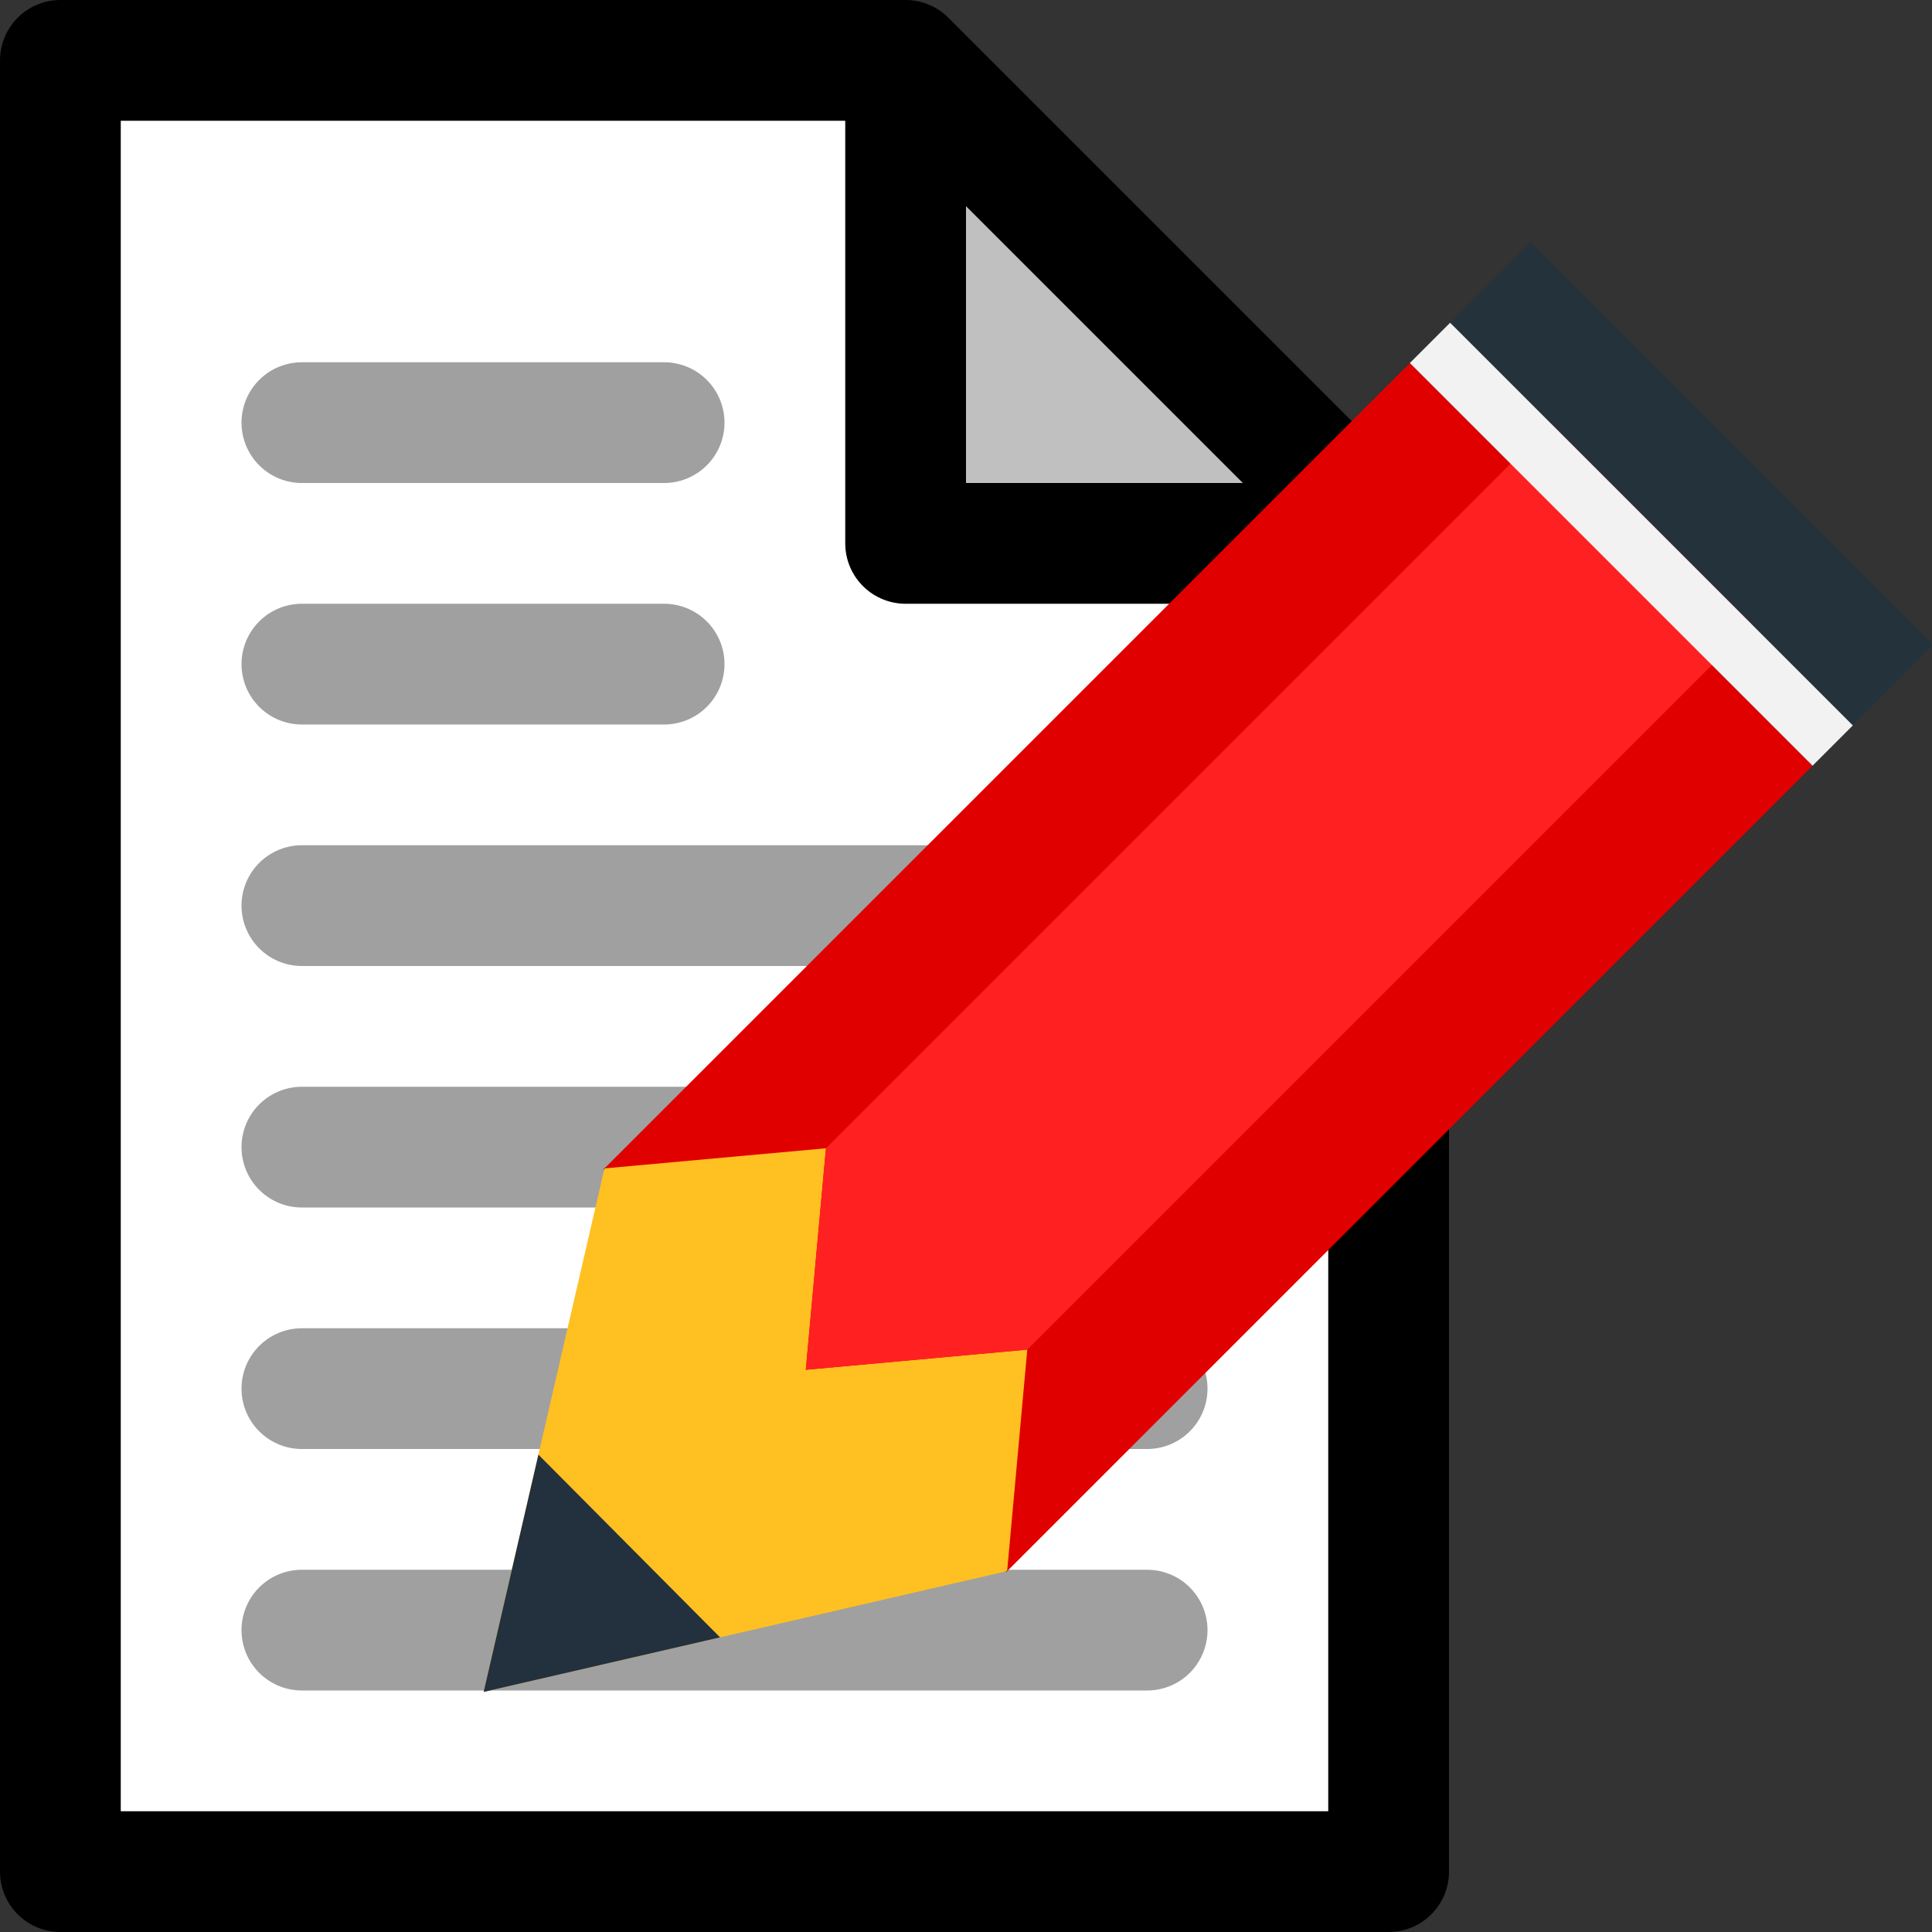 <?xml version="1.0" encoding="UTF-8" standalone="no"?>
<!-- Created with Inkscape (http://www.inkscape.org/) -->

<svg
   xmlns:dc="http://purl.org/dc/elements/1.1/"
   xmlns:cc="http://creativecommons.org/ns#"
   xmlns:rdf="http://www.w3.org/1999/02/22-rdf-syntax-ns#"
   xmlns:svg="http://www.w3.org/2000/svg"
   xmlns="http://www.w3.org/2000/svg"
   xmlns:sodipodi="http://sodipodi.sourceforge.net/DTD/sodipodi-0.dtd"
   xmlns:inkscape="http://www.inkscape.org/namespaces/inkscape"
   width="512"
   height="512"
   viewBox="0 0 135.467 135.467"
   version="1.1"
   id="svg8"
   sodipodi:docname="edit_file.svg"
   inkscape:version="0.92.4 (5da689c313, 2019-01-14)">
  <rect x="0" y="0" width="135.467" height="135.467" fill="#333333" stroke="none"/>
  <defs
     id="defs2">
    <clipPath
       id="clipEmfPath1"
       clipPathUnits="userSpaceOnUse">
      <path
         inkscape:connector-curvature="0"
         id="path5723"
         d="M -89.199,-108.079 H 704.555 V 1014.472 H -89.199" />
    </clipPath>
  </defs>
  <sodipodi:namedview
     id="base"
     pagecolor="#ffffff"
     bordercolor="#666666"
     borderopacity="1.0"
     inkscape:pageopacity="0.0"
     inkscape:pageshadow="2"
     inkscape:zoom="1.28"
     inkscape:cx="381.87765"
     inkscape:cy="399.53425"
     inkscape:document-units="mm"
     inkscape:current-layer="layer1"
     showgrid="true"
     units="px"
     inkscape:window-width="1920"
     inkscape:window-height="1137"
     inkscape:window-x="1912"
     inkscape:window-y="-8"
     inkscape:window-maximized="1">
    <inkscape:grid
       type="xygrid"
       id="grid4518"
       spacingx="2.117"
       spacingy="2.117"
       empspacing="4" />
  </sodipodi:namedview>
  <g
     inkscape:label="Ebene 1"
     inkscape:groupmode="layer"
     id="layer1"
     transform="translate(0,-161.533)">
    <g
       id="g919"
       transform="translate(-16.933)">
      <path
         sodipodi:nodetypes="cccccc"
         inkscape:connector-curvature="0"
         id="path831"
         d="M 21.167,165.767 V 292.767 H 114.3 V 199.633 L 80.433,165.767 Z"
         style="fill:#ffffff;fill-opacity:1;stroke:none;stroke-width:8.467;stroke-linecap:butt;stroke-linejoin:round;stroke-miterlimit:4;stroke-dasharray:none;stroke-opacity:1" />
      <path
         inkscape:connector-curvature="0"
         id="path833"
         d="m 80.433,165.767 v 33.867 H 114.3"
         style="fill:#c0c0c0;fill-opacity:1;stroke:none;stroke-width:8.467;stroke-linecap:butt;stroke-linejoin:round;stroke-miterlimit:4;stroke-dasharray:none;stroke-opacity:1" />
      <path
         style="fill:none;stroke:#a0a0a0;stroke-width:8.467;stroke-linecap:round;stroke-linejoin:miter;stroke-miterlimit:4;stroke-dasharray:none;stroke-opacity:1"
         d="M 38.1,275.833 H 97.367"
         id="path821"
         inkscape:connector-curvature="0" />
      <path
         style="fill:none;stroke:#a0a0a0;stroke-width:8.467;stroke-linecap:round;stroke-linejoin:miter;stroke-miterlimit:4;stroke-dasharray:none;stroke-opacity:1"
         d="M 38.1,258.9 H 97.367"
         id="path823"
         inkscape:connector-curvature="0" />
      <path
         style="fill:none;stroke:#a0a0a0;stroke-width:8.467;stroke-linecap:round;stroke-linejoin:miter;stroke-miterlimit:4;stroke-dasharray:none;stroke-opacity:1"
         d="M 38.1,241.967 H 97.367"
         id="path825"
         inkscape:connector-curvature="0" />
      <path
         style="fill:none;stroke:#a0a0a0;stroke-width:8.467;stroke-linecap:round;stroke-linejoin:miter;stroke-miterlimit:4;stroke-dasharray:none;stroke-opacity:1"
         d="M 38.1,225.033 H 97.367"
         id="path827"
         inkscape:connector-curvature="0" />
      <path
         style="fill:none;stroke:#a0a0a0;stroke-width:8.467;stroke-linecap:round;stroke-linejoin:miter;stroke-miterlimit:4;stroke-dasharray:none;stroke-opacity:1"
         d="M 38.1,208.1 H 63.5"
         id="path829"
         inkscape:connector-curvature="0" />
      <path
         style="fill:none;stroke:#a0a0a0;stroke-width:8.467;stroke-linecap:round;stroke-linejoin:miter;stroke-miterlimit:4;stroke-dasharray:none;stroke-opacity:1"
         d="M 38.1,191.167 H 63.5"
         id="path832"
         inkscape:connector-curvature="0" />
      <g
         transform="translate(-101.6)"
         id="g855">
        <path
           style="fill:none;fill-opacity:1;stroke:#000000;stroke-width:8.467;stroke-linecap:butt;stroke-linejoin:round;stroke-miterlimit:4;stroke-dasharray:none;stroke-opacity:1"
           d="m 122.767,165.767 v 127 h 93.133 V 199.633 L 182.033,165.767 Z"
           id="path831-4"
           inkscape:connector-curvature="0"
           sodipodi:nodetypes="cccccc" />
        <path
           style="fill:none;fill-opacity:1;stroke:#000000;stroke-width:8.467;stroke-linecap:butt;stroke-linejoin:round;stroke-miterlimit:4;stroke-dasharray:none;stroke-opacity:1"
           d="m 182.033,165.767 v 33.867 h 33.867"
           id="path833-2"
           inkscape:connector-curvature="0" />
      </g>
    </g>
    <g
       id="g906"
       transform="matrix(0.667,0,0,0.667,-56.444,82.067)">
      <rect
         style="opacity:1;fill:#24323c;fill-opacity:1;stroke:none;stroke-width:0.265;stroke-linecap:round;stroke-linejoin:round;stroke-miterlimit:4;stroke-dasharray:none;stroke-opacity:1;paint-order:normal"
         id="rect1069"
         width="59.868"
         height="23.947"
         x="275.866"
         y="-71.371"
         transform="rotate(45)"
         ry="0" />
      <path
         inkscape:connector-curvature="0"
         id="path943"
         d="m 148.167,241.967 42.333,42.333"
         style="fill:none;stroke:#000000;stroke-width:0.265px;stroke-linecap:butt;stroke-linejoin:miter;stroke-opacity:1" />
      <path
         sodipodi:nodetypes="cccc"
         inkscape:connector-curvature="0"
         id="path945"
         d="m 148.167,241.967 84.667,-84.667 42.333,42.333 -84.667,84.667"
         style="fill:#e00000;fill-opacity:1;stroke:none;stroke-width:0.265px;stroke-linecap:butt;stroke-linejoin:miter;stroke-opacity:1" />
      <path
         style="fill:#ffc021;fill-opacity:1;stroke:none;stroke-width:0.265px;stroke-linecap:butt;stroke-linejoin:miter;stroke-opacity:1"
         d="m 135.467,297 12.7,-55.033 23.283,-2.117 -2.117,23.283 23.283,-2.117 -2.117,23.283 z"
         id="path900"
         inkscape:connector-curvature="0"
         sodipodi:nodetypes="ccccccc" />
      <path
         style="fill:#23303d;fill-opacity:1;stroke:none;stroke-width:0.265px;stroke-linecap:butt;stroke-linejoin:miter;stroke-opacity:1"
         d="m 135.467,297 24.851,-5.735 -19.095,-19.207 z"
         id="path1033"
         inkscape:connector-curvature="0"
         sodipodi:nodetypes="cccc" />
      <path
         sodipodi:nodetypes="cccccc"
         style="fill:#ff2121;fill-opacity:1;stroke:none;stroke-width:0.265px;stroke-linecap:butt;stroke-linejoin:miter;stroke-opacity:1"
         d="m 171.45,239.85 76.2,-76.2 21.167,21.167 -76.2,76.2 -23.283,2.117 z"
         id="path1065"
         inkscape:connector-curvature="0" />
      <path
         style="fill:#f2f2f2;fill-opacity:1;stroke:none;stroke-width:0.265px;stroke-linecap:butt;stroke-linejoin:miter;stroke-opacity:1"
         d="m 279.4,195.4 -42.333,-42.333 -4.233,4.233 42.333,42.333 z"
         id="path1067"
         inkscape:connector-curvature="0" />
    </g>
  </g>
</svg>
